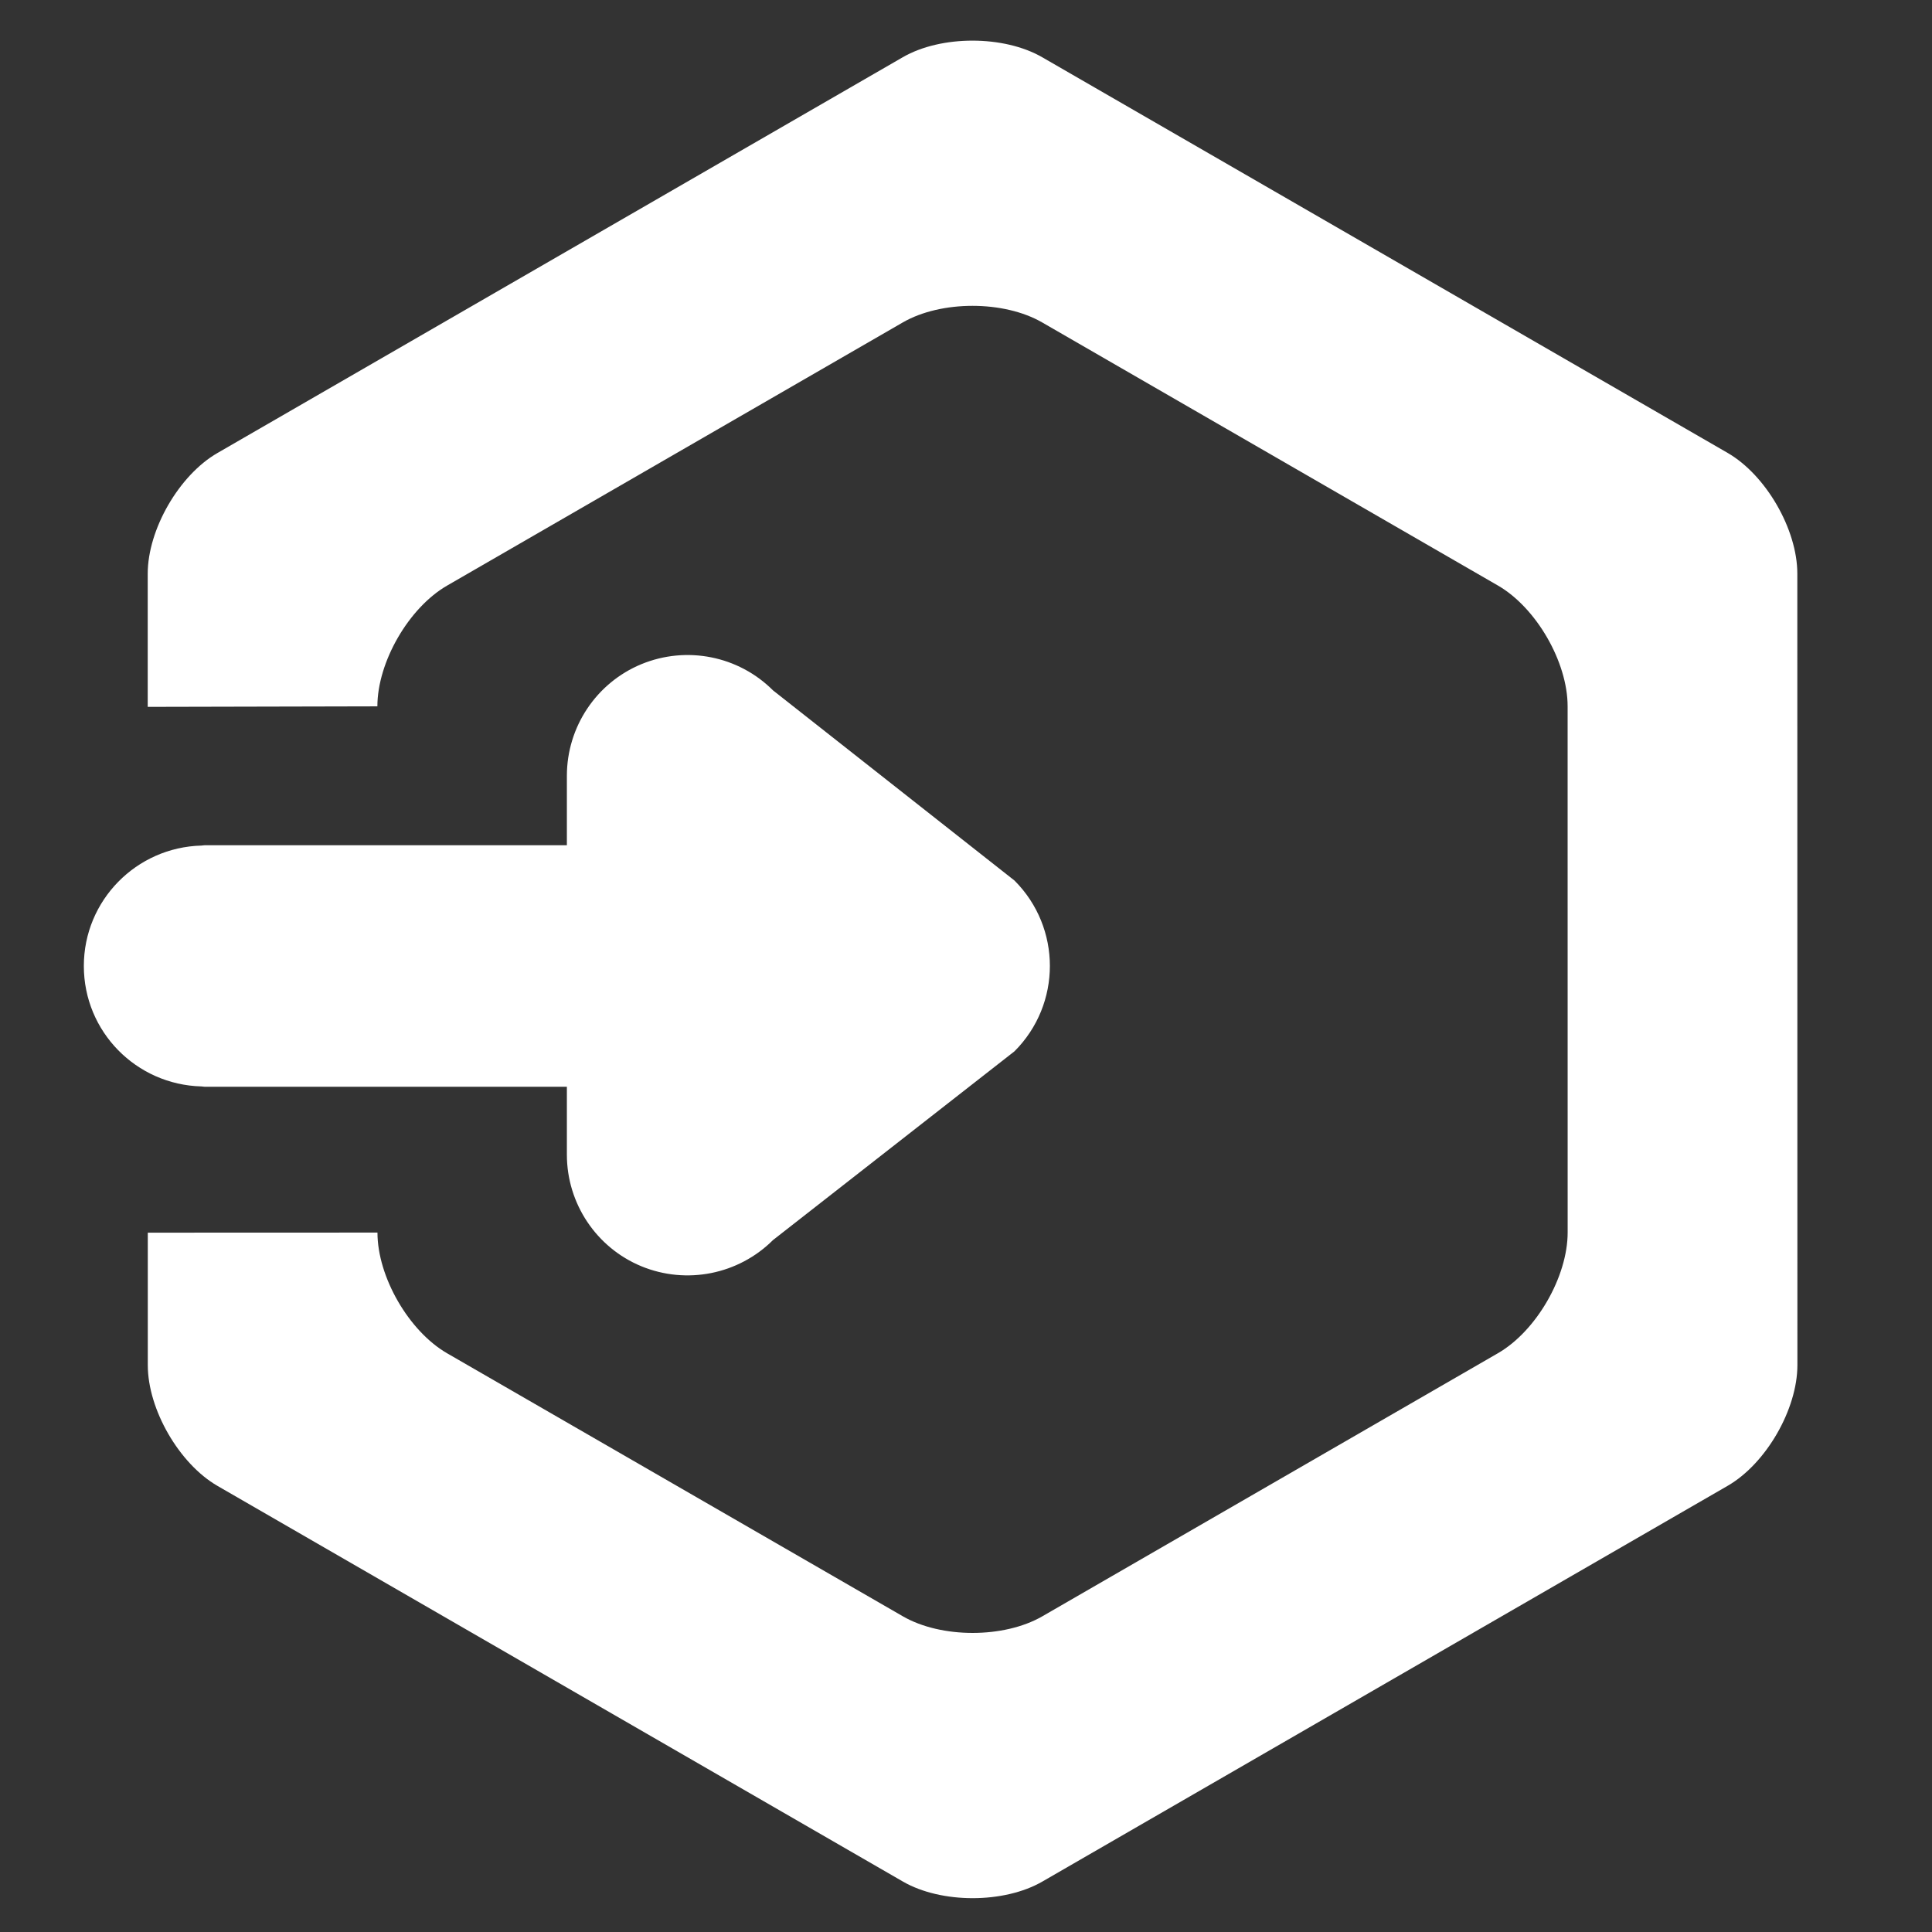 <?xml version="1.0" encoding="utf-8"?>
<!-- Generator: Adobe Illustrator 17.0.0, SVG Export Plug-In . SVG Version: 6.00 Build 0)  -->
<!DOCTYPE svg PUBLIC "-//W3C//DTD SVG 1.1//EN" "http://www.w3.org/Graphics/SVG/1.1/DTD/svg11.dtd">
<svg version="1.1" id="Layer_1" xmlns="http://www.w3.org/2000/svg" xmlns:xlink="http://www.w3.org/1999/xlink" x="0px" y="0px"
	 width="48px" height="48px" viewBox="0 0 48 48" enable-background="new 0 0 48 48" xml:space="preserve">
<rect x="0" y="0" width="48" height="48" fill="#333333" stroke="none"/>
<g>
	<path fill="none" d="M12.75,17.997c0-1.212,0.732-1.035,1.851-1.497c1.122-0.462,2.412-0.207,3.27,0.651l6,4.725
		c0.585,0.585,0.879,1.353,0.879,2.121s-0.294,1.536-0.879,2.121l-6,4.69c-0.858,0.855-2.148,1.113-3.27,0.651
		c-1.119-0.462-1.851-0.25-1.851-1.462V27H9.377l0.001,3.623c0,1.1,0.779,2.45,1.732,3l11.322,6.535c0.953,0.55,2.511,0.55,3.464,0
		l11.32-6.537c0.953-0.55,1.732-1.9,1.732-3l-0.001-13.073c0-1.1-0.779-2.45-1.732-3L25.893,8.012c-0.953-0.55-2.511-0.55-3.464,0
		L11.108,14.55c-0.953,0.55-1.732,1.9-1.732,3L9.377,21h3.373V17.997z"/>
	<path fill="#FFFFFF" d="M44.654,14.252c0-1.1-0.78-2.45-1.732-3l-17.029-9.83c-0.953-0.55-2.512-0.55-3.464,0L5.402,11.255
		c-0.953,0.55-1.732,1.9-1.732,3v3.307c0.027-0.001-0.027,0,0,0l5.706-0.013l0,0c0-1.1,0.779-2.45,1.732-3l11.321-6.538
		c0.953-0.55,2.511-0.55,3.464,0l11.322,6.536c0.953,0.55,1.732,1.9,1.732,3l0.001,13.073c0,1.1-0.779,2.45-1.732,3l-11.32,6.537
		c-0.953,0.55-2.511,0.55-3.464,0L11.11,33.623c-0.953-0.55-1.732-1.9-1.732-3l0,0l-5.706,0.002c-0.027,0,0.027,0.001,0,0l0,3.292
		c0,1.1,0.78,2.45,1.732,3l17.029,9.83c0.953,0.55,2.512,0.55,3.464,0l17.027-9.833c0.953-0.55,1.732-1.9,1.732-3L44.654,14.252z"/>
	<path fill="#FFFFFF" d="M10.711,27h3.373v1.688c0,1.212,0.732,2.31,1.851,2.772c1.122,0.462,2.412,0.204,3.27-0.651l6-4.69
		c0.585-0.585,0.879-1.353,0.879-2.121s-0.294-1.536-0.879-2.121l-6-4.725c-0.858-0.858-2.148-1.113-3.27-0.651
		c-1.119,0.462-1.851,1.56-1.851,2.772V21H10.71H5.083c-0.027,0-0.052,0.007-0.079,0.008C3.386,21.051,2.083,22.371,2.083,24
		c0,1.632,1.302,2.949,2.921,2.992C5.031,26.993,5.056,27,5.083,27H10.711z"/>
</g>
</svg>
